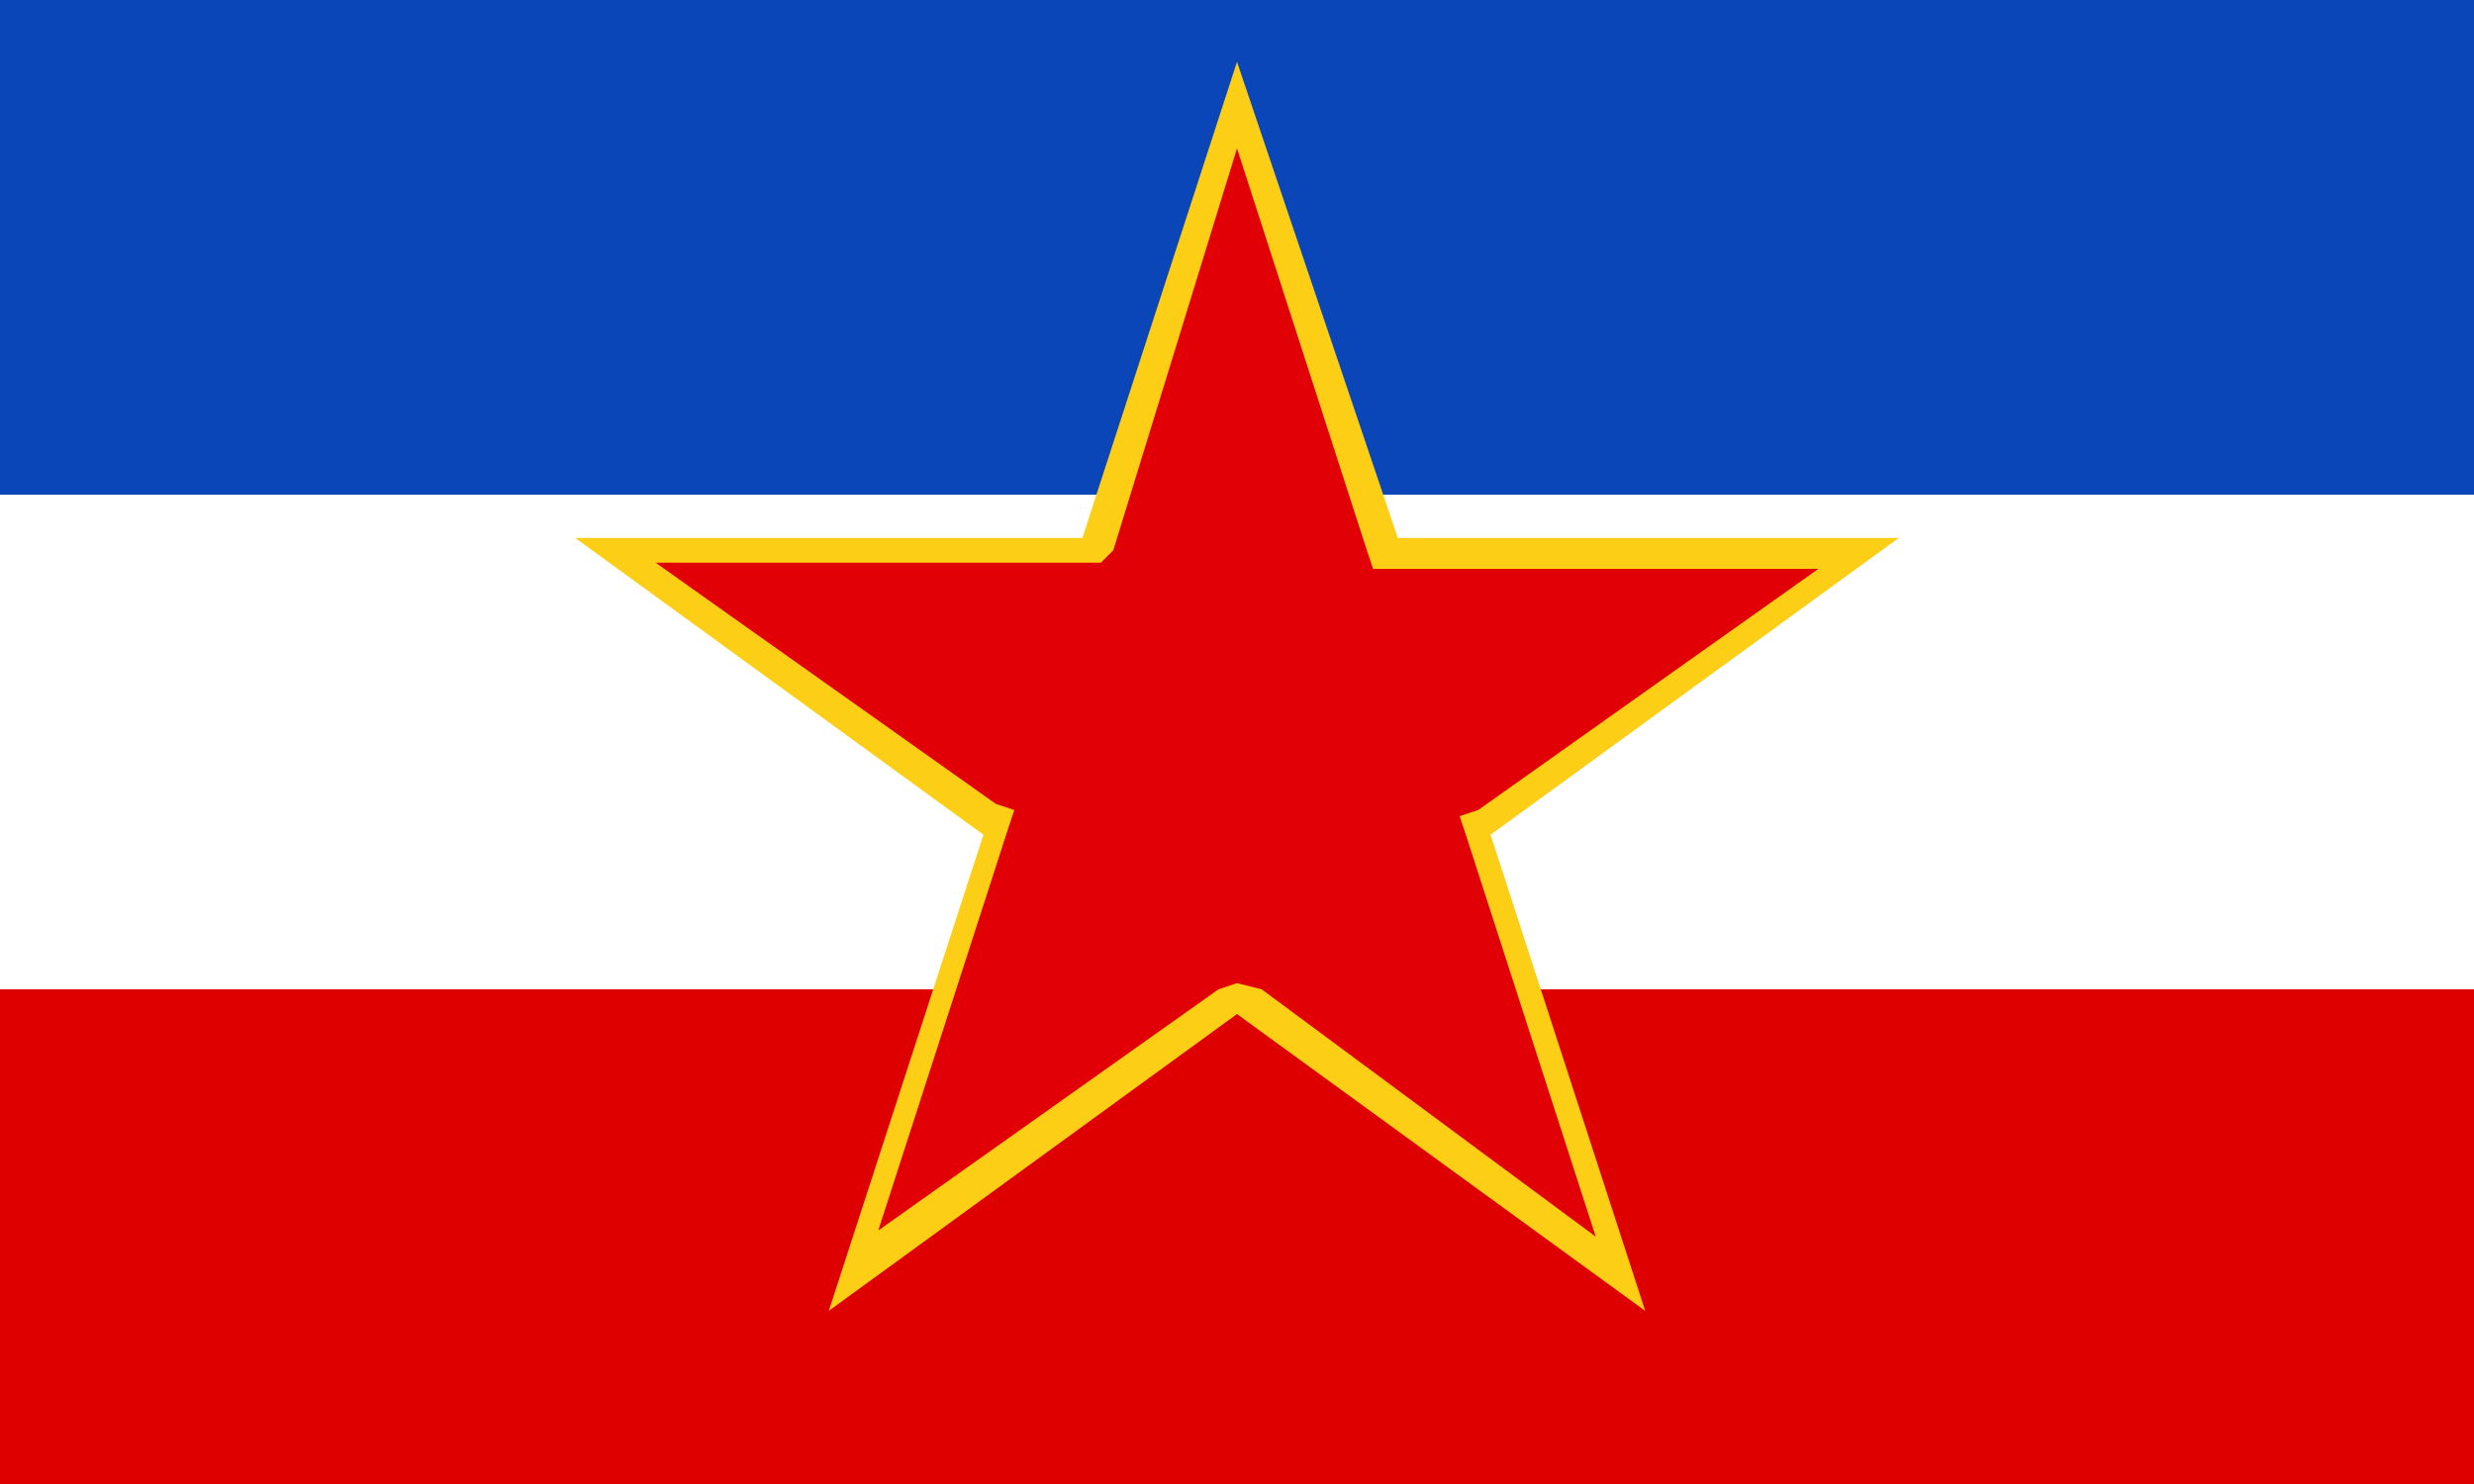 <?xml version="1.0" encoding="utf-8"?>
<!-- Generator: Adobe Illustrator 24.0.1, SVG Export Plug-In . SVG Version: 6.00 Build 0)  -->
<svg version="1.1" id="Layer_1" xmlns="http://www.w3.org/2000/svg" xmlns:xlink="http://www.w3.org/1999/xlink" x="0px" y="0px"
	 viewBox="0 0 40 24" style="enable-background:new 0 0 40 24;" xml:space="preserve">
<rect x="0" y="0" width="40" height="24" fill="#333333" stroke="none"/>
<style type="text/css">
	.st0{fill:#FFFFFF;}
	.st1{fill:#0A46B8;}
	.st2{fill:#DE0000;}
	.st3{fill:#E00006;}
	.st4{fill:#FCCF16;}
</style>
<g>
	<rect y="8" class="st0" width="40" height="8"/>
	<rect class="st1" width="40" height="8"/>
	<rect y="16" class="st2" width="40" height="8"/>
</g>
<g>
	<polygon class="st3" points="16.2,13.3 10,8.9 17.6,8.9 20,1.7 22.4,8.9 30,8.9 23.8,13.3 26.2,20.5 20,16.2 13.8,20.5 	"/>
	<path class="st4" d="M20,2.4l2.1,6.5l0.1,0.3h0.3h6.9l-5.5,3.9l-0.3,0.1l0.1,0.3l2.1,6.5L20.4,16L20,15.9L19.7,16l-5.5,3.9l2.1-6.5
		l0.1-0.3l-0.3-0.1l-5.5-3.9h6.9h0.3L18,8.9L20,2.4 M20,1l-2.5,7.7H9.3l6.6,4.8l-2.5,7.7l6.6-4.8l6.6,4.8l-2.5-7.7l6.6-4.8h-8.1
		L20,1L20,1z"/>
</g>
</svg>
